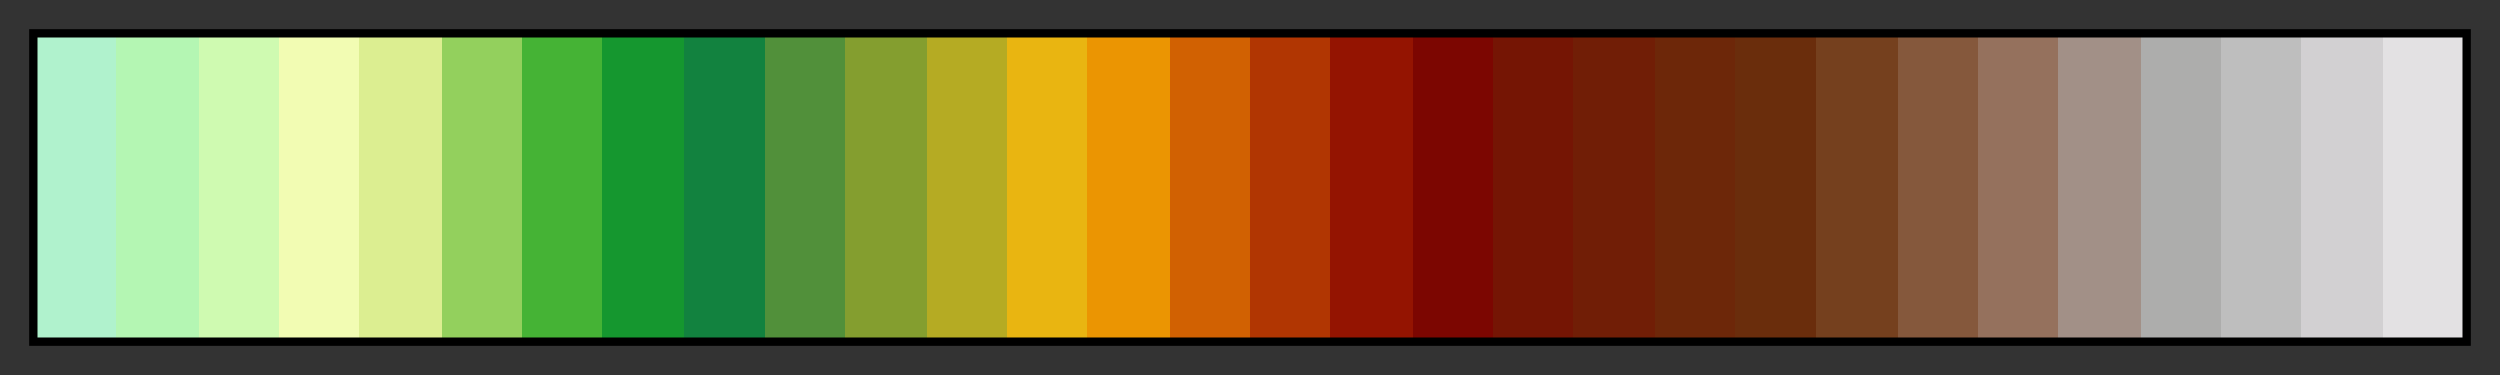 <svg height="45" viewBox="0 0 300 45" width="300" xmlns="http://www.w3.org/2000/svg" xmlns:xlink="http://www.w3.org/1999/xlink"><rect x="0" y="0" width="300" height="45" fill="#333333" stroke="none"/><linearGradient id="a" gradientUnits="objectBoundingBox" spreadMethod="pad" x1="0%" x2="100%" y1="0%" y2="0%"><stop offset="0" stop-color="#b0f2cd"/><stop offset=".033" stop-color="#b0f2cd"/><stop offset=".033" stop-color="#b4f6b3"/><stop offset=".067" stop-color="#b4f6b3"/><stop offset=".067" stop-color="#cffab1"/><stop offset=".1" stop-color="#cffab1"/><stop offset=".1" stop-color="#f2fcb3"/><stop offset=".133" stop-color="#f2fcb3"/><stop offset=".133" stop-color="#dcee91"/><stop offset=".167" stop-color="#dcee91"/><stop offset=".167" stop-color="#93d05d"/><stop offset=".2" stop-color="#93d05d"/><stop offset=".2" stop-color="#45b335"/><stop offset=".233" stop-color="#45b335"/><stop offset=".233" stop-color="#15972f"/><stop offset=".267" stop-color="#15972f"/><stop offset=".267" stop-color="#12823f"/><stop offset=".3" stop-color="#12823f"/><stop offset=".3" stop-color="#51903a"/><stop offset=".333" stop-color="#51903a"/><stop offset=".333" stop-color="#849e2f"/><stop offset=".367" stop-color="#849e2f"/><stop offset=".367" stop-color="#b5ab23"/><stop offset=".4" stop-color="#b5ab23"/><stop offset=".4" stop-color="#e9b511"/><stop offset=".433" stop-color="#e9b511"/><stop offset=".433" stop-color="#eb9502"/><stop offset=".467" stop-color="#eb9502"/><stop offset=".467" stop-color="#d16102"/><stop offset=".5" stop-color="#d16102"/><stop offset=".5" stop-color="#b13602"/><stop offset=".533" stop-color="#b13602"/><stop offset=".533" stop-color="#941401"/><stop offset=".567" stop-color="#941401"/><stop offset=".567" stop-color="#7c0601"/><stop offset=".6" stop-color="#7c0601"/><stop offset=".6" stop-color="#751504"/><stop offset=".633" stop-color="#751504"/><stop offset=".633" stop-color="#711e06"/><stop offset=".667" stop-color="#711e06"/><stop offset=".667" stop-color="#6d2709"/><stop offset=".7" stop-color="#6d2709"/><stop offset=".7" stop-color="#6a2d0c"/><stop offset=".733" stop-color="#6a2d0c"/><stop offset=".733" stop-color="#75401e"/><stop offset=".767" stop-color="#75401e"/><stop offset=".767" stop-color="#85583c"/><stop offset=".8" stop-color="#85583c"/><stop offset=".8" stop-color="#95715d"/><stop offset=".833" stop-color="#95715d"/><stop offset=".833" stop-color="#a29087"/><stop offset=".867" stop-color="#a29087"/><stop offset=".867" stop-color="#adadac"/><stop offset=".9" stop-color="#adadac"/><stop offset=".9" stop-color="#bebebe"/><stop offset=".933" stop-color="#bebebe"/><stop offset=".933" stop-color="#d2d0d2"/><stop offset=".967" stop-color="#d2d0d2"/><stop offset=".967" stop-color="#e3e1e3"/><stop offset="1" stop-color="#e3e1e3"/></linearGradient><path d="m4 4h292v37h-292z" fill="url(#a)" stroke="#000"/></svg>